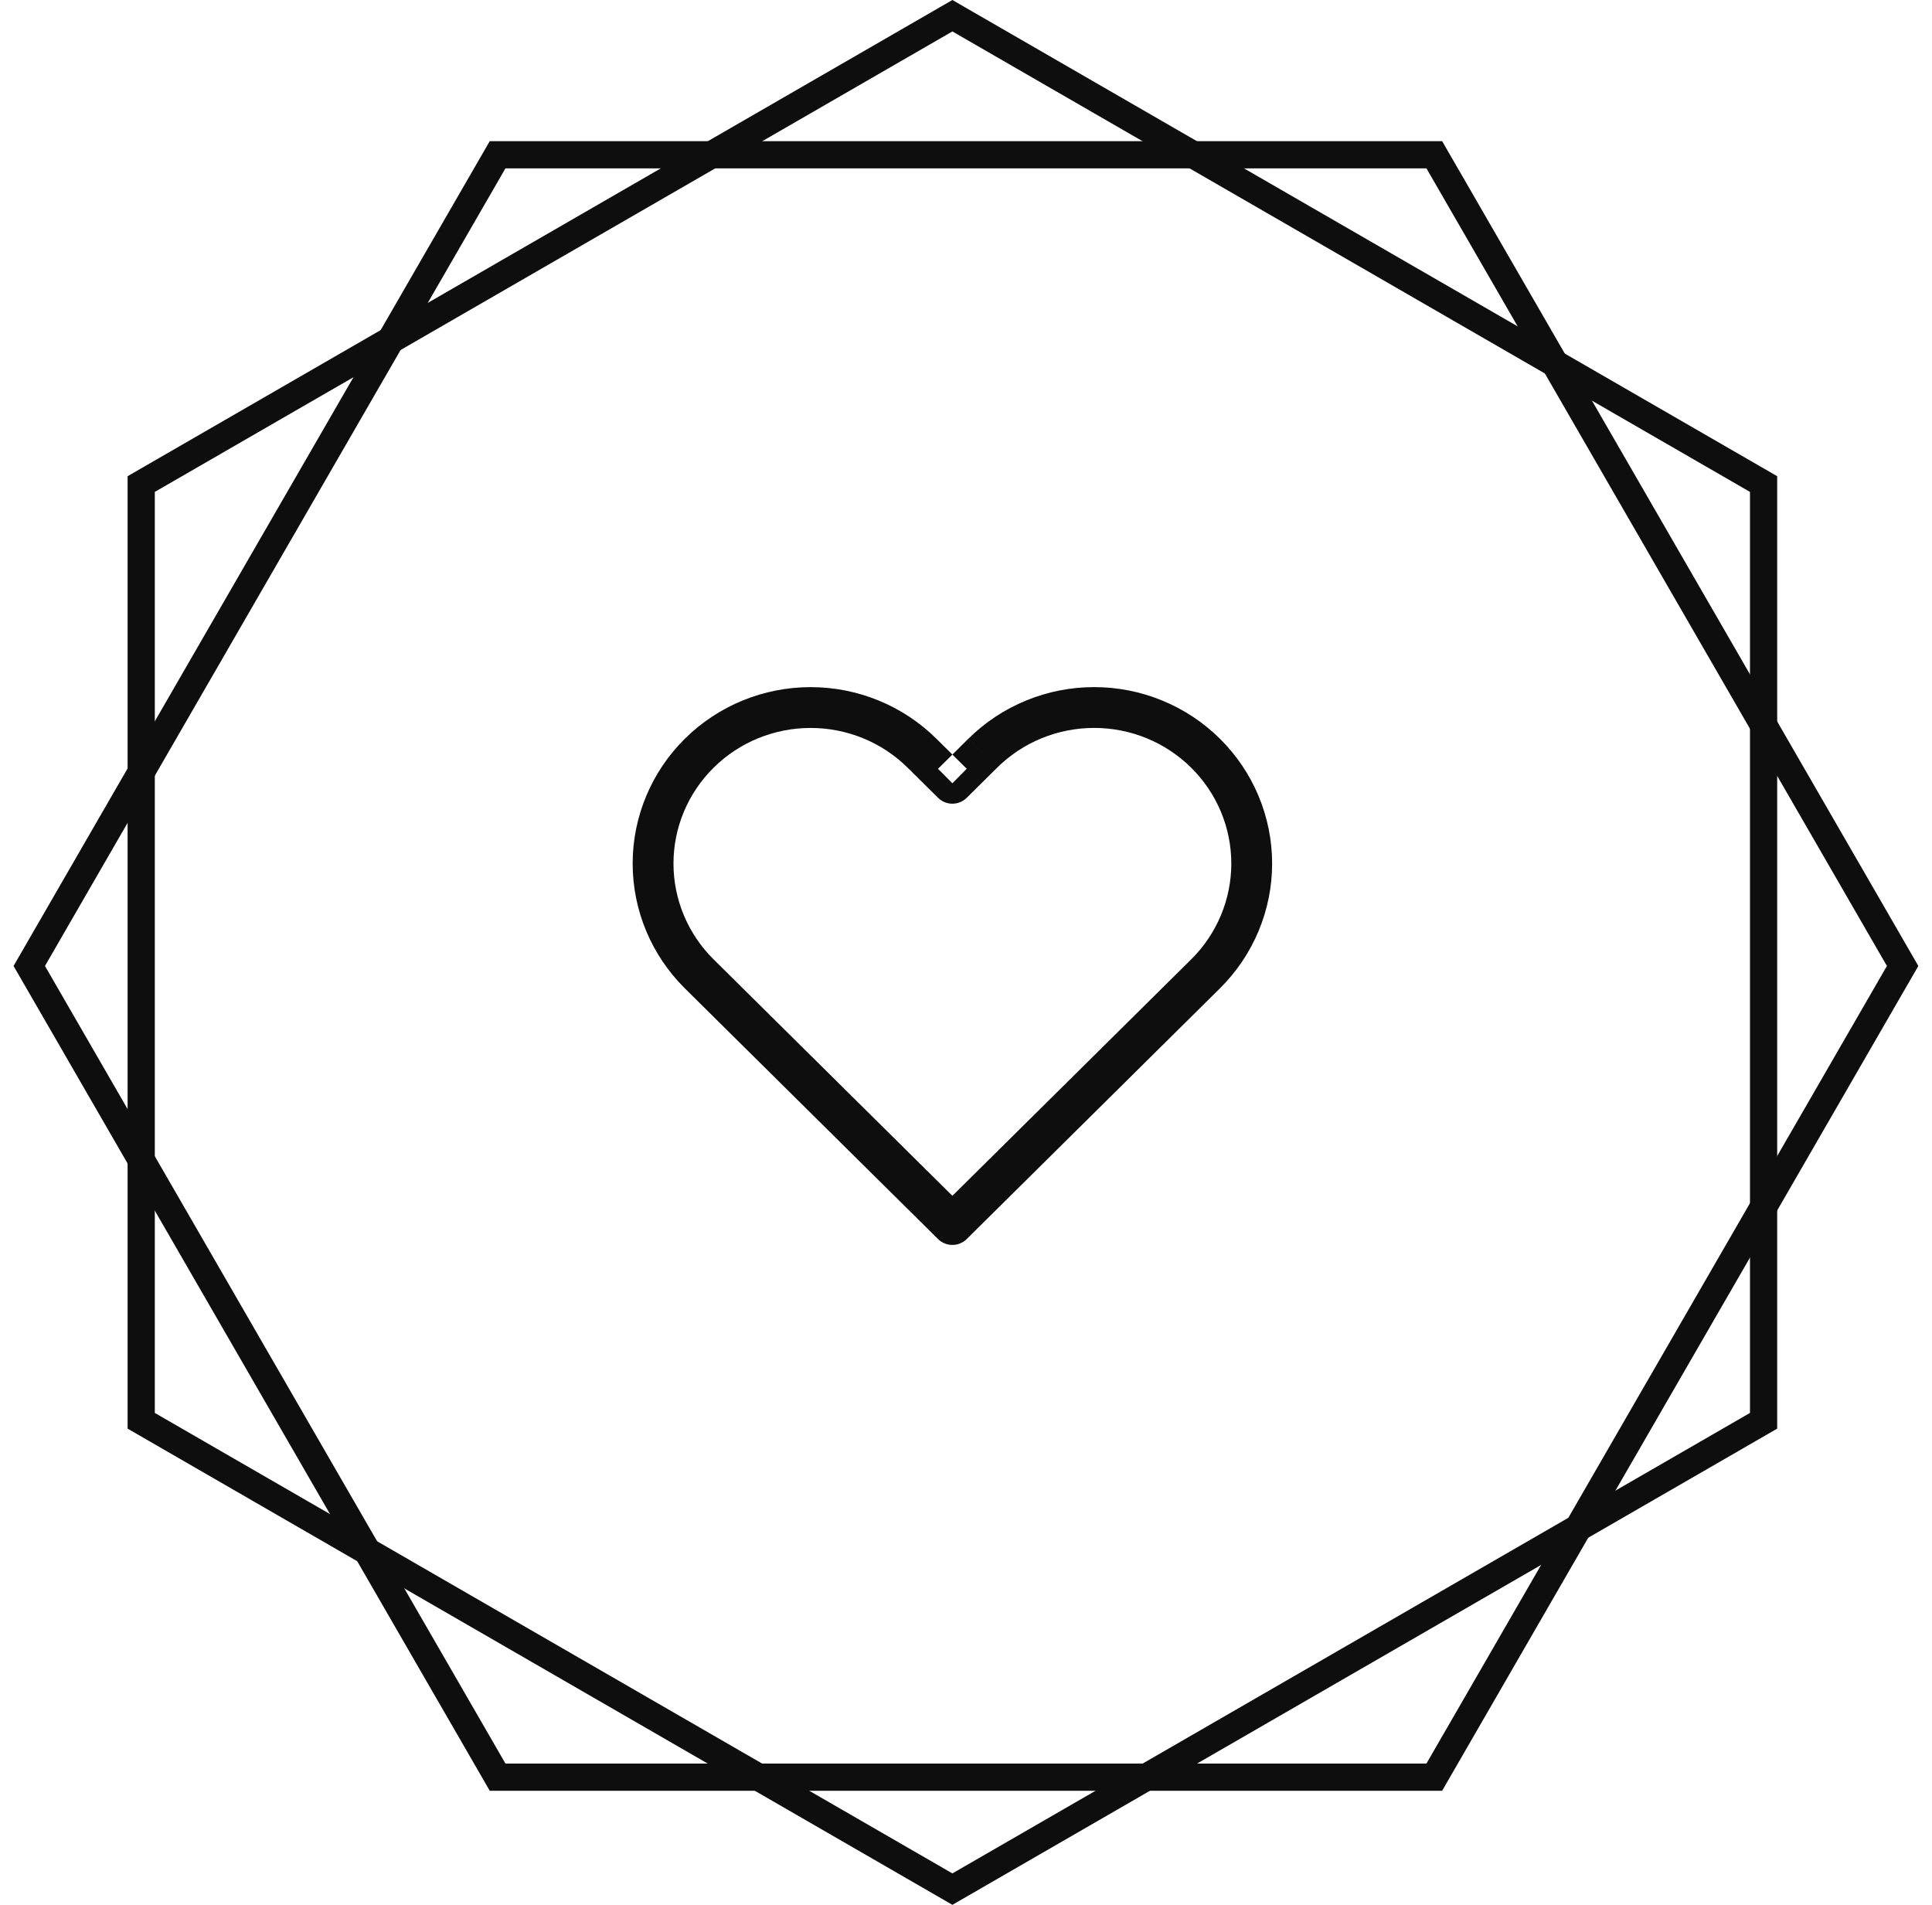 <svg width="71" height="70" viewBox="0 0 71 70" fill="none" xmlns="http://www.w3.org/2000/svg">
<path fill-rule="evenodd" clip-rule="evenodd" d="M35 1.155L5.689 18.077V51.923L35 68.845L64.311 51.923V18.077L35 1.155ZM65.311 17.5L35 0L4.689 17.5V52.5L35 70L65.311 52.5V17.5Z" fill="#0E0E0E"/>
<path fill-rule="evenodd" clip-rule="evenodd" d="M1.653 35.498L18.575 64.808H52.421L69.343 35.498L52.421 6.187H18.575L1.653 35.498ZM17.998 5.187L0.498 35.498L17.998 65.808H52.998L70.498 35.498L52.998 5.187H17.998Z" fill="#0E0E0E"/>
<path fill-rule="evenodd" clip-rule="evenodd" d="M37.709 25.743C38.502 25.417 39.352 25.25 40.209 25.25C41.067 25.25 41.917 25.417 42.71 25.743C43.503 26.068 44.224 26.545 44.831 27.147L44.304 27.68L44.831 27.147C44.831 27.147 44.831 27.147 44.831 27.147C45.439 27.748 45.922 28.463 46.251 29.25C46.58 30.037 46.75 30.881 46.75 31.734C46.75 32.586 46.58 33.43 46.251 34.217C45.922 35.004 45.439 35.719 44.831 36.321L44.304 35.788L44.831 36.321L35.527 45.533C35.235 45.822 34.764 45.822 34.472 45.533L25.168 36.321C23.941 35.105 23.25 33.456 23.25 31.734C23.25 30.012 23.941 28.362 25.168 27.147C26.395 25.932 28.058 25.251 29.79 25.251C31.522 25.251 33.185 25.932 34.412 27.147L35 27.729L34.472 28.252L35 28.784L35.527 28.252L35 27.729L35.587 27.147L36.115 27.68L35.588 27.147C36.195 26.545 36.916 26.068 37.709 25.743ZM40.209 26.75C39.547 26.75 38.89 26.879 38.278 27.13C37.666 27.381 37.111 27.749 36.643 28.213L36.643 28.213L35.527 29.317C35.235 29.607 34.764 29.607 34.472 29.317L33.356 28.213C32.412 27.277 31.129 26.751 29.79 26.751C28.451 26.751 27.168 27.277 26.224 28.213C25.279 29.148 24.75 30.414 24.75 31.734C24.75 33.053 25.279 34.319 26.224 35.255L35 43.944L43.776 35.255L43.776 35.255C44.244 34.791 44.614 34.242 44.867 33.638C45.12 33.034 45.25 32.387 45.25 31.734C45.25 31.08 45.12 30.433 44.867 29.829C44.614 29.225 44.244 28.676 43.776 28.213L43.776 28.213C43.308 27.749 42.753 27.381 42.141 27.13C41.529 26.879 40.872 26.75 40.209 26.75Z" fill="#0E0E0E"/>
</svg>
